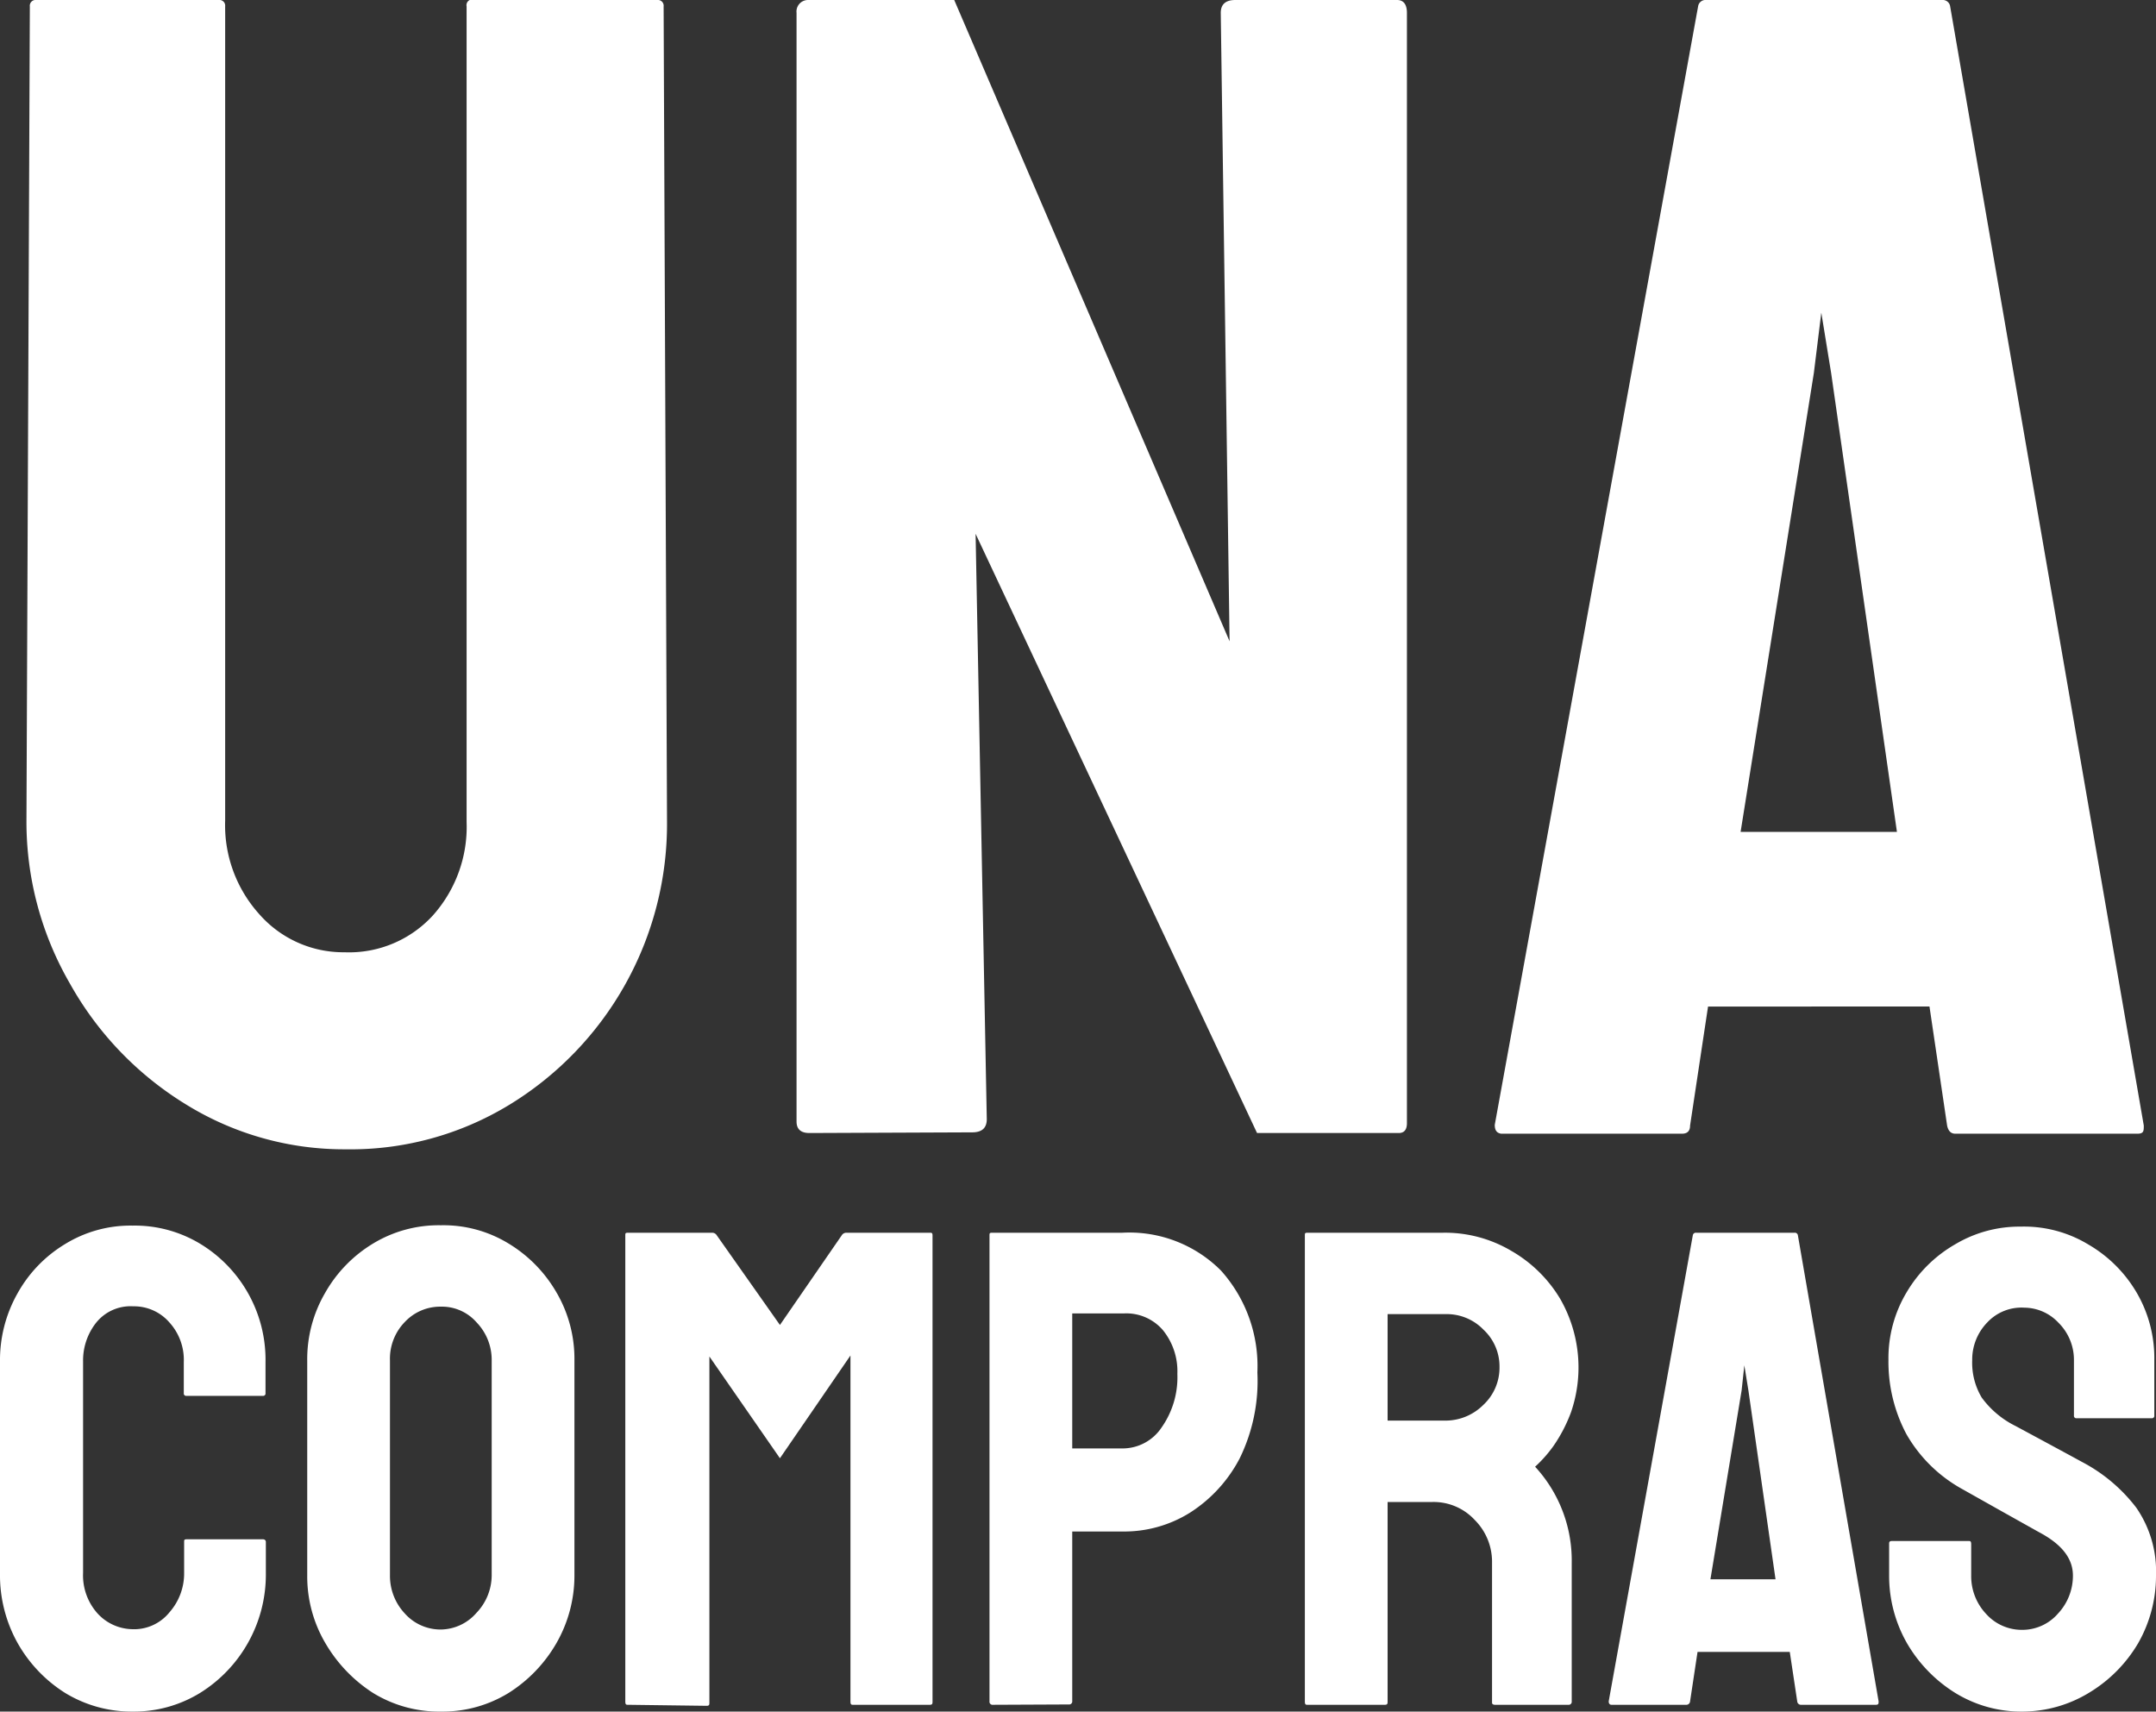 <svg xmlns="http://www.w3.org/2000/svg" viewBox="0 0 63.58 50.47"><rect x="0" y="0" width="63.58" height="50.47" fill="#333333" stroke="none"/><defs><style>.cls-1{fill:#fff;}</style></defs><g id="Camada_2" data-name="Camada 2"><g id="Camada_1-2" data-name="Camada 1"><path class="cls-1" d="M10.19,33.89a8.86,8.86,0,0,1-4.7-1.32A9.75,9.75,0,0,1,2.06,29,9.53,9.53,0,0,1,.78,24.19l.1-24A.17.17,0,0,1,1.07,0H6.45a.17.17,0,0,1,.19.19v24a3.92,3.92,0,0,0,1,2.76,3.3,3.3,0,0,0,2.52,1.13A3.35,3.35,0,0,0,12.76,27a3.92,3.92,0,0,0,1-2.76V.19A.17.17,0,0,1,14,0h5.38a.17.17,0,0,1,.19.19l.1,24A9.7,9.7,0,0,1,15,32.59,9,9,0,0,1,10.19,33.89Z"/><path class="cls-1" d="M23.87,33.41c-.25,0-.38-.11-.38-.34l0-32.69A.34.34,0,0,1,23.82,0h4.32l8.12,18.91L36,.38c0-.25.14-.38.43-.38H41.2c.19,0,.29.13.29.38l0,32.74c0,.19-.08.29-.24.29H37.07l-8.3-17.67L29.1,33c0,.26-.14.39-.43.39Z"/><path class="cls-1" d="M44.08,33.17l6-33A.22.22,0,0,1,50.27,0h7a.22.22,0,0,1,.24.19l5.71,33c0,.16,0,.24-.19.24H57.66q-.19,0-.24-.24l-.52-3.51H50.37l-.53,3.51q0,.24-.24.24H44.27C44.14,33.41,44.08,33.33,44.08,33.17Zm7.25-8.64h4.61L54,11l-.29-1.78L53.49,11Z"/><path class="cls-1" d="M3.92,50.47a3.77,3.77,0,0,1-2-.55A4.14,4.14,0,0,1,.52,48.45,4.1,4.1,0,0,1,0,46.39l0-6.24a4,4,0,0,1,.51-2,3.92,3.92,0,0,1,1.4-1.46,3.68,3.68,0,0,1,2-.55,3.73,3.73,0,0,1,2,.54,4,4,0,0,1,1.92,3.48v.92a.07.07,0,0,1-.08.08H5.5a.07.07,0,0,1-.08-.08v-.92A1.64,1.64,0,0,0,5,39a1.38,1.38,0,0,0-1.07-.48,1.3,1.3,0,0,0-1.1.49,1.79,1.79,0,0,0-.38,1.13v6.24a1.68,1.68,0,0,0,.43,1.2,1.42,1.42,0,0,0,1,.46A1.34,1.34,0,0,0,5,47.54a1.73,1.73,0,0,0,.43-1.15v-.92c0-.06,0-.08.08-.08H7.76s.08,0,.08.08v.92A4.11,4.11,0,0,1,5.9,49.92,3.73,3.73,0,0,1,3.92,50.47Z"/><path class="cls-1" d="M13,50.47a3.72,3.72,0,0,1-2-.55A4.34,4.34,0,0,1,9.6,48.46a3.88,3.88,0,0,1-.54-2l0-6.34a3.88,3.88,0,0,1,.53-2A4,4,0,0,1,11,36.67a3.73,3.73,0,0,1,2-.54,3.68,3.68,0,0,1,2,.54,4.05,4.05,0,0,1,1.41,1.44,3.88,3.88,0,0,1,.53,2l0,6.34a4,4,0,0,1-.53,2A4.22,4.22,0,0,1,15,49.92,3.72,3.72,0,0,1,13,50.47Zm0-2.42a1.41,1.41,0,0,0,1.05-.49,1.61,1.61,0,0,0,.45-1.11l0-6.34A1.59,1.59,0,0,0,14.06,39,1.36,1.36,0,0,0,13,38.53a1.43,1.43,0,0,0-1.06.45,1.55,1.55,0,0,0-.44,1.13v6.34a1.62,1.62,0,0,0,.44,1.13A1.41,1.41,0,0,0,13,48.05Z"/><path class="cls-1" d="M18.52,50.27c-.05,0-.08,0-.08-.1l0-13.74c0-.06,0-.08.08-.08H21a.16.16,0,0,1,.14.08L23,39.07l1.82-2.64a.16.16,0,0,1,.14-.08h2.46c.05,0,.08,0,.08.08l0,13.74c0,.06,0,.1-.08.1H25.16c-.05,0-.08,0-.08-.1l0-10.2L23,43l-2.08-3,0,10.2c0,.06,0,.1-.08.1Z"/><path class="cls-1" d="M29.28,50.27a.09.09,0,0,1-.1-.1l0-13.74c0-.06,0-.08.08-.08h3.84a3.81,3.81,0,0,1,2.91,1.12,4.22,4.22,0,0,1,1.07,3A5.19,5.19,0,0,1,36.56,43a4.2,4.2,0,0,1-1.46,1.6,3.66,3.66,0,0,1-2,.56H31.62v5a.09.09,0,0,1-.1.1Zm2.34-7.56h1.52a1.38,1.38,0,0,0,1.11-.61,2.57,2.57,0,0,0,.47-1.59,1.92,1.92,0,0,0-.42-1.28,1.42,1.42,0,0,0-1.16-.5l-1.52,0Z"/><path class="cls-1" d="M38.56,50.27c-.05,0-.08,0-.08-.1l0-13.74c0-.06,0-.08.08-.08h4a3.83,3.83,0,0,1,2,.53,4,4,0,0,1,1.45,1.42,4.06,4.06,0,0,1,.32,3.34,4.46,4.46,0,0,1-.52,1,3.89,3.89,0,0,1-.54.61,4.08,4.08,0,0,1,1.08,2.82l0,4.1a.09.09,0,0,1-.1.1H44.08s-.08,0-.08-.06V46.07a1.74,1.74,0,0,0-.51-1.25,1.65,1.65,0,0,0-1.25-.53H40.92l0,5.88c0,.06,0,.1-.08.1Zm2.36-8.38h1.72a1.58,1.58,0,0,0,1.1-.46,1.5,1.5,0,0,0,.48-1.12,1.48,1.48,0,0,0-.47-1.1,1.51,1.51,0,0,0-1.11-.46H40.92Z"/><path class="cls-1" d="M47.44,50.17l2.48-13.74a.09.09,0,0,1,.1-.08h2.9a.09.09,0,0,1,.1.08L55.4,50.17c0,.06,0,.1-.08.1H53.1a.11.11,0,0,1-.1-.1l-.22-1.46H50.06l-.22,1.46a.11.11,0,0,1-.1.1H47.52C47.47,50.27,47.44,50.23,47.44,50.17Zm3-3.6h1.92L51.56,41l-.12-.74-.08.74Z"/><path class="cls-1" d="M59.66,50.47a3.72,3.72,0,0,1-2-.55,4.22,4.22,0,0,1-1.42-1.46,4,4,0,0,1-.53-2v-.92c0-.07,0-.1.1-.1h2.24c.05,0,.08,0,.08.1v.92a1.62,1.62,0,0,0,.44,1.13,1.41,1.41,0,0,0,1.06.47,1.39,1.39,0,0,0,1.06-.48,1.63,1.63,0,0,0,.44-1.12c0-.5-.32-.92-1-1.28l-1-.56-1.28-.72a4.27,4.27,0,0,1-1.63-1.61,4.55,4.55,0,0,1-.53-2.19,3.78,3.78,0,0,1,.54-2,3.94,3.94,0,0,1,1.43-1.41,3.7,3.7,0,0,1,1.93-.52,3.66,3.66,0,0,1,2,.53A3.94,3.94,0,0,1,63,38.1a3.82,3.82,0,0,1,.53,2v1.64a.07.07,0,0,1-.08.08H61.24a.07.07,0,0,1-.08-.08l0-1.64A1.54,1.54,0,0,0,60.7,39a1.39,1.39,0,0,0-1-.44A1.38,1.38,0,0,0,58.6,39a1.57,1.57,0,0,0-.44,1.11,2,2,0,0,0,.28,1.1,2.73,2.73,0,0,0,1,.84l.39.21.63.34.61.33.33.18A4.83,4.83,0,0,1,63,44.46a3.3,3.3,0,0,1,.58,2,4,4,0,0,1-.53,2,4.17,4.17,0,0,1-1.42,1.44A3.8,3.8,0,0,1,59.66,50.47Z"/></g></g></svg>